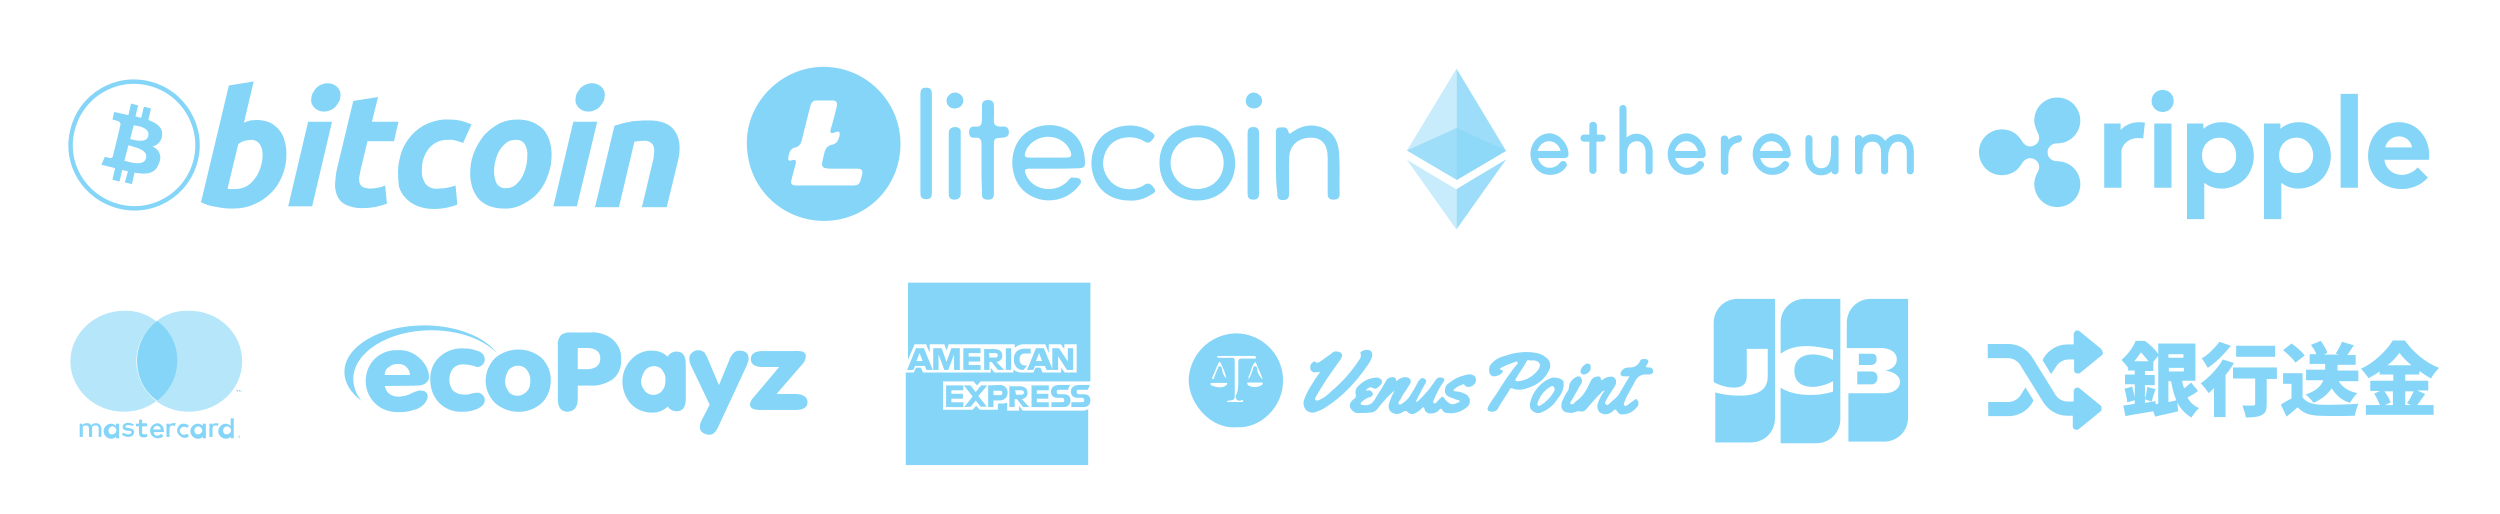 <?xml version="1.0" encoding="utf-8"?>
<!-- Generator: Adobe Illustrator 25.2.3, SVG Export Plug-In . SVG Version: 6.00 Build 0)  -->
<svg version="1.1" id="Providers" xmlns="http://www.w3.org/2000/svg" xmlns:xlink="http://www.w3.org/1999/xlink" x="0px" y="0px"
	 viewBox="0 0 564.7 116" style="enable-background:new 0 0 564.7 116;" xml:space="preserve">
<style type="text/css">
	.st0{fill:#84D5F7;}
	.st1{opacity:0.6;}
	.st2{display:none;}
	.st3{display:inline;fill:#84D5F7;}
	.st4{fill:none;stroke:#84D5F7;stroke-miterlimit:10;}
	.st5{fill:#84D5F7;stroke:#84D5F7;stroke-miterlimit:10;}
	.st6{opacity:0.45;}
	.st7{opacity:0.8;}
	.st8{fill:none;}
</style>
<g>
	<path class="st0" d="M54,98.6L54,98.6L54,98.6L54,98.6L54,98.6L54,98.6L54,98.6z M54.1,98.5L54.1,98.5L54.1,98.5
		c0.1,0.1,0.1,0.1,0.1,0.1h-0.1l0.1,0.1h-0.1L54,98.6l0,0v0.1h-0.1v-0.2H54.1z M54.1,98.8L54.1,98.8c0.1,0,0.1,0,0.1-0.1
		c0,0,0.1,0,0.1-0.1c0-0.1,0-0.1,0-0.1l-0.1-0.1h-0.1c-0.1,0-0.1,0-0.1,0h-0.1c0,0,0,0.1-0.1,0.1c0,0.1,0,0.1,0,0.1s0,0.1,0.1,0.1
		L54.1,98.8L54.1,98.8 M54.1,98.3L54.1,98.3c0.1,0,0.1,0,0.1,0.1l0.1,0.1v0.1v0.1c0,0,0,0.1-0.1,0.1l-0.1,0.1l0,0H54l-0.1-0.1
		l-0.1-0.1v-0.1v-0.1c0,0,0-0.1,0.1-0.1L54.1,98.3C54,98.3,54,98.3,54.1,98.3 M24.5,97.2c0-0.5,0.5-0.9,0.9-0.9
		c0.5,0,0.9,0.5,0.9,0.9c0,0.5-0.5,0.9-0.9,0.9C24.8,98.2,24.5,97.8,24.5,97.2C24.5,97.3,24.5,97.3,24.5,97.2 M26.9,97.2v-1.5h-0.7
		v0.5c-0.2-0.2-0.6-0.5-1.1-0.5c-0.8,0-1.7,0.7-1.7,1.7c0,0.8,0.7,1.7,1.7,1.7c0.4,0,0.8-0.1,1.1-0.5v0.4h0.7V97.2z M50.4,97.2
		c0-0.5,0.5-0.9,0.9-0.9c0.5,0,0.9,0.5,0.9,0.9c0,0.5-0.5,0.9-0.9,0.9C50.7,98.2,50.4,97.8,50.4,97.2C50.4,97.3,50.4,97.3,50.4,97.2
		 M52.8,97.2v-2.7h-0.7v1.7c-0.2-0.2-0.6-0.5-1.1-0.5c-0.8,0-1.7,0.7-1.7,1.7c0,0.8,0.7,1.7,1.7,1.7c0.4,0,0.8-0.1,1.1-0.5v0.4h0.7
		V97.2z M35.5,96.2c0.5,0,0.8,0.4,0.8,0.8l0,0h-1.7C34.7,96.5,35.1,96.1,35.5,96.2C35.6,96.2,35.6,96.2,35.5,96.2 M35.6,95.6
		c-0.8,0-1.7,0.7-1.7,1.7c0,0.8,0.7,1.7,1.7,1.7c0.5,0,0.9-0.1,1.3-0.5L36.5,98c-0.2,0.1-0.6,0.4-0.9,0.4c-0.5,0.1-0.8-0.2-0.9-0.8
		H37c0-0.1,0-0.1,0-0.2C37.1,96.5,36.5,95.7,35.6,95.6L35.6,95.6 M43.9,97.2c0-0.5,0.5-0.9,0.9-0.9s0.9,0.5,0.9,0.9
		c0,0.5-0.5,0.9-0.9,0.9C44.3,98.2,43.9,97.8,43.9,97.2C43.9,97.3,43.9,97.3,43.9,97.2 M46.5,97.2v-1.5h-0.7v0.5
		c-0.2-0.2-0.6-0.5-1.1-0.5c-0.8,0-1.7,0.7-1.7,1.7c0,0.8,0.7,1.7,1.7,1.7c0.5,0,0.8-0.1,1.1-0.5v0.4h0.7V97.2z M40,97.2
		c0,0.8,0.7,1.5,1.5,1.7c0.1,0,0.1,0,0.1,0c0.5,0,0.8-0.1,1.1-0.4L42.3,98c-0.2,0.1-0.5,0.2-0.8,0.2c-0.5,0-0.9-0.5-0.9-0.9
		c0-0.5,0.5-0.9,0.9-0.9c0.4,0,0.6,0.1,0.8,0.2l0.4-0.5c-0.4-0.2-0.8-0.4-1.1-0.4C40.8,95.6,40.1,96.2,40,97.2
		C40,97,40,97.2,40,97.2 M48.8,95.6c-0.4,0-0.7,0.1-0.8,0.5v-0.4h-0.7v3H48v-1.8c0-0.5,0.2-0.8,0.7-0.8c0.1,0,0.2,0,0.5,0.1l0.2-0.5
		C49.2,95.6,49.1,95.6,48.8,95.6 M30.3,95.9c-0.5-0.2-0.8-0.4-1.3-0.4c-0.8,0-1.3,0.4-1.3,0.9c0,0.6,0.4,0.8,1.1,0.9h0.4
		c0.4,0.1,0.5,0.1,0.5,0.4c0,0.1-0.2,0.4-0.7,0.4c-0.4,0-0.8-0.1-1.1-0.4l-0.4,0.5c0.5,0.2,0.8,0.5,1.4,0.5c0.9,0,1.4-0.5,1.4-1.1
		c0-0.6-0.5-0.8-1.1-0.9l-0.4-0.1c-0.4,0-0.5-0.1-0.5-0.2c0-0.1,0.2-0.4,0.6-0.4s0.7,0.1,1.1,0.2L30.3,95.9z M39.1,95.6
		c-0.4,0-0.7,0.1-0.8,0.5v-0.4h-0.7v3h0.7v-1.8c0-0.5,0.2-0.8,0.7-0.8c0.1,0,0.2,0,0.5,0.1l0.2-0.6C39.5,95.6,39.4,95.5,39.1,95.6
		 M33.2,95.6h-1.1v-0.8h-0.7v0.9h-0.7v0.6h0.7v1.4c0,0.7,0.2,1.1,1.1,1.1c0.4,0,0.6-0.1,0.8-0.2L33.2,98c-0.1,0.1-0.5,0.1-0.6,0.1
		c-0.4,0-0.5-0.1-0.5-0.5v-1.3h1.1V95.6z M22.9,98.7v-1.9c0-0.6-0.5-1.2-1.1-1.2c-0.1,0-0.1,0-0.1,0c-0.5,0-0.8,0.1-1.1,0.5
		c-0.2-0.4-0.6-0.6-1.1-0.5c-0.4,0-0.7,0.1-0.9,0.5v-0.4H18v3h0.7v-1.8c-0.1-0.5,0.2-0.8,0.6-0.8c0.1,0,0.1,0,0.1,0
		c0.5,0,0.7,0.2,0.7,0.8v1.8h0.7v-1.8c-0.1-0.5,0.2-0.8,0.7-0.8h0.1c0.5,0,0.7,0.2,0.7,0.8v1.8H22.9z"/>
	<path class="st0" d="M54.5,88.6v-0.5h-0.1l-0.1,0.4l-0.1-0.4H54v0.5h0.1v-0.4l0.1,0.2h0.1l0.1-0.2V88.6L54.5,88.6z M53.7,88.6v-0.4
		h0.1v-0.1h-0.5v0.1h0.1L53.7,88.6L53.7,88.6z"/>
	<g class="st1">
		<path class="st0" d="M30.8,81.6c0-3.5,1.8-6.9,4.5-9c-2.1-1.7-4.7-2.5-7.3-2.4c-6.6,0-12.1,5.2-12.1,11.4
			c0,6.3,5.4,11.4,12.1,11.4c2.6,0,5.2-0.8,7.3-2.4C32.6,88.4,30.8,85.1,30.8,81.6"/>
	</g>
	<g class="st1">
		<path class="st0" d="M54.7,81.6c0,6.4-5.4,11.4-12.1,11.4c-2.6,0-5.2-0.8-7.3-2.4c5-3.5,6-10.6,2.4-15.6c-0.7-0.9-1.4-1.8-2.4-2.4
			c2.1-1.7,4.7-2.5,7.3-2.4C49.4,70.1,54.7,75.3,54.7,81.6"/>
	</g>
	<path class="st0" d="M35.5,90.5c-5-3.5-6-10.6-2.4-15.6c0.7-0.9,1.4-1.8,2.4-2.4c5,3.5,6,10.6,2.4,15.6
		C37.2,89,36.4,89.9,35.5,90.5z"/>
</g>
<g id="g4158" class="st2">
	<polygon id="polygon9" class="st3" points="42.8,94.6 37.7,94.6 41,74.4 46.1,74.4 	"/>
	<path id="path11" class="st3" d="M61.7,74.9c-1.5-0.6-3-0.9-4.6-0.9c-5.1,0-8.8,2.8-8.8,6.7c0,2.9,2.6,4.5,4.6,5.4s2.7,1.6,2.7,2.5
		c0,1.4-1.6,2-3.1,2c-1.7,0.1-3.3-0.3-4.9-1.1l-0.7-0.4l-0.7,4.5c1.9,0.7,3.8,1.1,5.8,1.1c5.4,0,9.1-2.7,9.1-6.9
		c0-2.3-1.4-4.1-4.4-5.5c-1.8-0.9-2.9-1.5-2.9-2.5s0.9-1.7,3-1.7c1.3-0.1,2.7,0.2,3.8,0.8l0.4,0.2L61.7,74.9L61.7,74.9z"/>
	<path id="path13" class="st3" d="M68.7,87.5c0.4-1.2,2.1-5.7,2.1-5.7s0.4-1.2,0.7-2l0.4,1.7c0,0,1,4.8,1.2,5.8L68.7,87.5z
		 M75.1,74.4H71c-1.2-0.1-2.3,0.6-2.8,1.7l-7.7,18.5h5.4l1.1-3h6.7l0.6,3h4.9L75.1,74.4L75.1,74.4z"/>
	<path id="path15" class="st3" d="M33.3,74.4l-5.1,13.7l-0.6-2.8c-0.9-3.2-3.9-6.7-7.2-8.5L25,94.4h5.5l8.2-20.1L33.3,74.4
		L33.3,74.4z"/>
	<path id="path17" class="st3" d="M23.5,74.4h-8.4L15,74.8c6.5,1.7,10.9,5.7,12.6,10.5l-1.7-9.2C25.5,74.8,24.6,74.5,23.5,74.4z"/>
</g>
<g>
	<path class="st0" d="M95.8,73.5c-9.9,0-18,4.7-18,10.5c0,2.5,1.4,4.7,3.9,6.6c-1.2-1.4-1.9-3.2-1.9-5c0-6,7.9-11,17.6-11
		c6.3,0,11.7,2,14.9,5.2C109.5,76.1,103.2,73.5,95.8,73.5z"/>
	<path class="st0" d="M87.9,82.9c0.5-0.5,1.2-0.7,2-0.7c0.7,0,1.4,0.2,1.9,0.7c0.5,0.5,0.8,1.1,0.8,1.8h-5.7
		C86.9,83.8,87.3,83.2,87.9,82.9L87.9,82.9z M94.3,87.1c0.6,0,1.2-0.1,1.8-0.5c0.5-0.4,0.8-0.8,0.8-1.4c0-1.2-0.5-2.4-1.2-3.3
		c-1.4-1.8-3.5-3-5.9-2.8c-2-0.1-3.9,0.7-5.2,2c-1.3,1.3-2,3.1-2,5c0,1.9,0.8,3.7,2.1,5c1.4,1.4,3.3,2,5.4,2c1.1,0,2.2-0.1,3.3-0.5
		c1.1-0.2,2-0.8,2.7-1.7c0.2-0.4,0.5-0.8,0.5-1.2c0-1.1-0.6-1.5-1.8-1.5c-0.7,0.1-1.3,0.4-2,0.7c-0.8,0.5-1.8,0.6-2.6,0.7
		c-0.8,0-1.5-0.1-2.2-0.6c-0.6-0.4-0.9-1.1-1.1-1.8L94.3,87.1L94.3,87.1z"/>
	<path class="st0" d="M99.2,91c1.4,1.4,3.3,2.1,5.2,2c1.1,0,2.2-0.1,3.3-0.6c1.2-0.5,1.8-1.2,1.8-2c0-0.5-0.1-0.8-0.5-1.2
		c-0.4-0.4-0.8-0.5-1.2-0.5s-0.8,0.1-1.3,0.2c-0.5,0.1-1.1,0.4-1.8,0.2c-0.9,0.1-1.8-0.4-2.4-0.9c-0.5-0.7-0.8-1.4-0.8-2.4
		c0-0.9,0.2-1.7,0.7-2.4c0.5-0.7,1.4-1.1,2.4-1.1c0.6,0,1.2,0.1,1.8,0.2c0.5,0.1,0.8,0.2,1.3,0.4c0.5,0,0.9-0.1,1.3-0.5
		s0.5-0.8,0.5-1.2c0-0.9-0.6-1.7-1.8-2c-1.1-0.4-2-0.5-3.1-0.5c-2-0.1-3.9,0.6-5.4,2c-1.4,1.3-2.1,3.2-2,5.1
		C97.2,87.9,97.9,89.6,99.2,91z"/>
	<path class="st0" d="M114.8,83.7c0.5-0.7,1.4-1.1,2.2-1.1c0.8,0,1.7,0.4,2.1,1.1c0.5,0.7,0.7,1.4,0.7,2.2c0,0.8-0.1,1.7-0.7,2.4
		c-0.6,0.7-1.4,1.1-2.2,1.1c-0.8,0-1.8-0.4-2.1-1.1c-0.5-0.7-0.7-1.4-0.7-2.2S114.4,84.4,114.8,83.7L114.8,83.7z M111.8,91
		c3,2.7,7.7,2.7,10.6,0c1.3-1.3,2-3.1,2-5c0.1-1.9-0.7-3.7-2-5.1c-3-2.6-7.6-2.6-10.6,0C109,83.8,109,88.2,111.8,91L111.8,91z"/>
	<path class="st0" d="M130.5,90.1v-3h3c1.8,0.1,3.5-0.5,5-1.5c1.3-1.1,1.9-2.7,1.8-4.5c0.1-1.8-0.7-3.4-2-4.5
		c-1.4-1.1-3.3-1.7-5.2-1.5h-4c-0.8-0.1-1.8,0.1-2.4,0.6c-0.5,0.6-0.8,1.4-0.7,2.2v12.3c0,1.9,0.8,2.8,2.2,2.8
		C129.7,92.9,130.5,92,130.5,90.1z M130.5,78.6h2c2,0,3.1,0.8,3.1,2.4c0,1.5-1.1,2.4-3.1,2.4h-2C130.5,83.2,130.5,78.6,130.5,78.6z"
		/>
	<path class="st0" d="M152.8,92.9c1.4,0,2.1-0.9,2.1-2.8v-7.9c0-1.9-0.7-2.8-2.1-2.8c-0.8,0-1.7,0.5-2,1.2c-0.8-0.9-2.1-1.4-3.5-1.4
		c-1.9-0.1-3.7,0.8-4.9,2.2c-2.4,2.7-2.4,6.7-0.1,9.6c1.2,1.4,3,2.2,4.9,2.2c1.4,0.1,2.7-0.5,3.7-1.4
		C151,92.3,151.9,92.9,152.8,92.9z M145.6,83.8c0.5-0.7,1.3-1.1,2.1-1.1s1.7,0.4,2,1.1c0.5,0.6,0.7,1.4,0.6,2.1
		c0,0.8-0.1,1.5-0.6,2.2c-0.5,0.7-1.3,1.1-2.1,1.1s-1.7-0.4-2.1-1.1c-0.5-0.6-0.7-1.4-0.7-2.2C145,85.1,145.2,84.5,145.6,83.8
		L145.6,83.8z"/>
	<path class="st0" d="M165,80.7l-2.6,6.3l-2.5-5.9c-0.1-0.5-0.5-0.9-0.7-1.4c-0.5-0.4-0.9-0.6-1.4-0.6c-0.5,0-1.1,0.1-1.5,0.6
		c-0.5,0.4-0.6,0.8-0.6,1.4c0,0.4,0.1,0.8,0.2,1.1l4.4,9.2l-1.8,3.5c-0.2,0.5-0.4,0.8-0.4,1.4c0,0.6,0.1,1.1,0.6,1.4
		c0.5,0.4,1.1,0.5,1.5,0.5c0.8,0,1.4-0.5,1.9-1.5l6.6-14.2c0.1-0.5,0.4-0.8,0.4-1.4c0-1.3-0.7-1.9-2.1-1.9
		C166.1,79.2,165.5,79.8,165,80.7L165,80.7z"/>
	<path class="st0" d="M179.7,89h-4.3l5.8-6.7c0.5-0.5,0.8-1.1,0.8-1.8c0.1-0.5-0.2-0.8-0.7-1.1c-0.7-0.1-1.4-0.2-2-0.1h-7
		c-1.8,0-2.7,0.6-2.7,1.8c0,1.2,0.9,1.8,2.7,1.8h3.7l-5.9,7c-0.5,0.5-0.6,0.9-0.7,1.5c0,0.8,0.8,1.2,2.4,1.2h7.9
		c1.8,0,2.7-0.6,2.7-1.8C182.4,89.7,181.4,89,179.7,89L179.7,89z"/>
</g>
<g>
	<path class="st0" d="M279.3,96.5c-5.7,0.5-10.6-5.1-10.8-10.4c0-5.8,4.7-10.6,10.5-10.8c5.9-0.1,10.8,4.7,10.8,10.5
		C290,91.8,284.7,96.9,279.3,96.5z M279.7,85.9c0-1.4,0-2.7,0-4.1c0-0.6,0.2-0.8,0.8-0.8c0.8,0,1.7,0,2.4,0c0.4,0,0.8,0.1,0.8-0.2
		c0-0.5-0.5-0.4-0.8-0.4h-7c-0.1,0-0.2,0-0.5,0c-0.1,0-0.5,0-0.5,0.2c0,0.2,0.2,0.2,0.5,0.2c0.8,0,1.8,0.1,2.6,0
		c0.8,0,0.9,0.2,0.9,0.9c0,2.4,0,4.9,0,7.3c0,1.3,0,1.3-1.3,1.5c-0.1,0-0.4,0-0.5,0.1c-0.1,0.1,0.2,0.2,0.5,0.2c0.8,0,1.8,0,2.6,0
		c0.2,0,0.6,0.1,0.6-0.2c0-0.5-0.4-0.2-0.6-0.1c-0.8,0.1-1.1-0.4-1.1-1.1C279.7,88.5,279.7,87.2,279.7,85.9L279.7,85.9z M283.6,86.4
		h-1.4c-0.1,0-0.5,0-0.5,0.1s0.1,0.4,0.2,0.5c0.9,0.6,2.2,0.6,3.2-0.1c0.1-0.1,0.1-0.2,0.1-0.4c0-0.1-0.2-0.1-0.4-0.1H283.6z
		 M275.6,87.5c0.5,0,1.1-0.2,1.4-0.5c0.1-0.1,0.2-0.1,0.2-0.4c0-0.2-0.1-0.1-0.4-0.1c-1.1,0-2,0-3,0c-0.1,0-0.2,0-0.4,0.1
		c-0.1,0.1,0.1,0.2,0.1,0.4C274.3,87.3,274.9,87.5,275.6,87.5L275.6,87.5z M277,85.5c-0.2-1.2-0.7-2.4-1.3-3.5
		c-0.1-0.5-0.4-0.1-0.5,0.1c-0.5,0.9-0.8,2-1.3,3c-0.1,0.1-0.2,0.4,0,0.5c0.2,0.1,0.4-0.1,0.4-0.4c0.2-0.7,0.5-1.3,0.8-2
		c0.1-0.2,0.1-0.5,0.4-0.5s0.4,0.2,0.5,0.5C276.1,84.2,276.4,84.9,277,85.5L277,85.5z M285.1,85.6l0.1-0.1l-1.4-3.3
		c-0.1-0.1-0.1-0.4-0.2-0.4s-0.2,0.2-0.4,0.4c-0.4,0.6-0.6,1.3-0.8,2c-0.1,0.5-0.5,0.8-0.4,1.4c0.5-0.5,0.6-1.2,0.9-1.8
		c0.1-0.4,0.1-1.1,0.6-1.1s0.5,0.7,0.5,1.1C284.2,84.5,284.6,85.1,285.1,85.6L285.1,85.6z"/>
	<path class="st0" d="M315,88.2c-1.1,0.9-2.1,2-3.1,3.2c-0.7,0.8-1.1,1.8-2.5,1.8c-0.8,0.1-1.8,0.1-2.7,0.1c-0.4,0-0.6-0.1-0.8-0.2
		c-0.8-0.5-1.3-1.4-0.8-2.2c0.1-0.2,0.4-0.5,0.6-0.7c0.5-0.2,0.7-0.8,0.5-1.3c-0.1-0.7,0.1-1.3,0.7-1.8c1.1-1.1,2.4-1.7,3.8-1.8
		c0.5-0.1,1.1,0.1,1.4,0.6c0.2,0.5-0.1,0.9-0.5,1.3s-0.9,0.8-1.4,0.5c-0.8-0.5-1.1,0-1.7,0.4c0.1,0.2,0.2,0.1,0.4,0.1
		c0.5-0.1,0.8,0,1.1,0.5c0,0.1,0,0.1,0.1,0.1c0.1,0.6-0.4,0.8-0.7,0.9c-0.7,0.2-1.3,0.6-1.8,1.1c-0.1,0.1-0.4,0.2-0.2,0.5
		c0.1,0.2,0.2,0.1,0.5,0.2c1.1,0.2,2-0.2,2.6-1.2c0.8-1.4,1.8-2.8,2.6-4.3c0.2-0.5,0.8-0.8,1.4-0.8c0.4,0,0.7,0,0.8,0.5
		c0.1,0.5,0.2,0.4,0.5,0.1c0.5-0.4,0.9-0.5,1.4-0.6c1.1-0.1,1.8,0.6,1.3,1.5c-0.5,0.8-1.1,1.8-1.7,2.6c-0.2,0.5-0.5,0.9-0.8,1.4
		c-0.1,0.1-0.2,0.5,0,0.6c0.1,0.1,0.4,0.1,0.5,0c0.8-0.5,1.5-1.1,2-1.9c0.7-1.1,1.3-2.1,1.9-3.3c0.4-0.5,0.7-0.9,1.3-0.6
		s0.5,0.9,0.1,1.4c-0.7,1.2-1.3,2.5-2,3.8c0.4,0.1,0.5-0.1,0.6-0.2c1.4-1.3,2.6-2.7,3.7-4.4c0.1-0.2,0.4-0.5,0.6-0.7
		c0.4-0.2,0.8-0.2,1.3,0c0.5,0.4,0.1,0.8-0.1,1.1c-0.8,1.1-1.4,2.4-1.9,3.5c-0.1,0.4-0.5,0.8-0.1,1.1c0.4,0.1,0.6-0.2,0.8-0.5
		c0.1-0.1,0.4-0.4,0.5-0.5c0.5-0.5,0.7-0.8,1.2,0.1c0.4,0.5,0.8,0.8,1.4,1.1c0.6,0.1,1.2-0.2,1.8-0.5c0.1,0,0.1-0.1,0.1-0.2
		c0-0.1-0.1-0.2-0.2-0.2c-0.5-0.1-0.9-0.2-1.4-0.5c-0.7-0.1-1.4-0.5-1.7-1.2c-0.1-0.8,0.1-1.7,0.8-2.1c1.1-0.9,2.2-1.5,3.5-1.8
		c0.6-0.2,1.3-0.4,1.9-0.1c0.5,0.1,0.8,0.5,0.8,1.1c0,0.7-0.5,1.3-1.2,1.5c-0.4,0.2-0.9,0.1-1.2-0.1c0,0,0-0.1-0.1-0.1
		c-0.2-0.4-0.5-0.4-0.8-0.1c-0.6,0.1-1.1,0.5-1.5,0.8c-0.1,0.1-0.4,0.2-0.2,0.5c0.1,0.1,0.2,0.1,0.5,0.1c0.6,0.1,1.2,0.1,1.8,0.5
		c0.6,0.1,1.1,0.7,1.3,1.3c0.1,0.7-0.1,1.4-0.8,1.9c-1.2,0.9-2.6,1.4-4.1,1.2c-0.5,0-0.9-0.1-1.2-0.5c-0.4-0.8-0.6-0.5-0.9-0.1
		c-0.5,0.5-1.1,0.7-1.8,0.7c-0.7,0.1-1.3-0.4-1.4-0.9c-0.1-0.7-0.5-0.6-0.8-0.1c-0.4,0.4-0.7,0.6-1.1,0.8c-0.7,0.5-1.5,0.4-2-0.2
		c-0.1-0.2-0.5-0.2-0.8-0.1c0,0-0.1,0-0.1,0.1c-0.4,0.2-0.8,0.5-1.3,0.5c-0.9,0.1-1.9-0.5-2-1.4c-0.1-0.4,0-0.8,0.1-1.1
		C314.2,89.8,314.6,89,315,88.2z"/>
	<path class="st0" d="M368.1,85c-0.5,0-0.9,0-1.4,0c-0.7-0.1-0.8-0.5-0.5-1.1c0.4-0.6,0.9-0.9,1.7-0.9c1.1,0.1,2-0.4,2.5-1.3
		c0.1-0.5,0.6-0.7,1.1-0.6c0.8,0,1.1,0.5,0.6,1.1c-0.5,0.7-0.4,0.8,0.5,0.8c0.5,0,0.8,0.4,0.8,0.8c0,0,0,0,0,0.1
		c0,0.5-0.5,0.7-1.1,0.7h-0.5c-1.1-0.1-1.9,0.5-2.4,1.4c-0.8,1.7-1.9,3.1-2.5,4.9c-0.1,0.2-0.2,0.5,0,0.7c0.4,0.2,0.5,0,0.7-0.1
		c0.5-0.4,1.1-0.8,1.5-1.1c0.1-0.1,0.5-0.4,0.6-0.2c0.1,0.1,0.4,0.5,0.4,0.7s0,0.5-0.1,0.7c-0.7,1.1-1.9,1.9-3.2,2
		c-0.6,0.1-1.2-0.1-1.5-0.7c-0.4-0.5-0.6-0.5-0.9-0.1c-0.4,0.4-0.8,0.6-1.2,0.7c-0.7,0.2-1.5,0-2-0.5c-0.5-0.7-0.5-1.5-0.1-2.4
		s0.8-1.7,1.4-2.4c-0.4,0.1-0.6,0.2-0.8,0.5c-1.2,1.1-2.2,2.4-3.2,3.5c-0.5,0.6-0.8,0.9-1.7,0.7c-0.2-0.1-0.6,0-0.8,0.1
		c-0.5,0.2-1.1,0.4-1.8,0.2c-0.9,0-1.7-0.8-1.5-1.8c0-0.1,0.1-0.5,0.1-0.6c0.4-0.9,0.8-1.8,1.4-2.6c0.1-0.2,0.2-0.5,0.2-0.8
		c0.1-1.1,0.9-2,2-2.4c0.4,0,0.7,0.1,0.8,0.5c0.2,0.4,0.2,0.7,0,1.1c-0.7,1.2-1.4,2.4-2,3.5c-0.1,0.4-0.8,0.8-0.4,1.1
		c0.5,0.4,0.8-0.2,1.1-0.5c1.7-1.1,2.5-2.7,3.3-4.4c0.2-0.6,0.7-1.1,1.3-1.2c0.5-0.1,1.1-0.2,1.1,0.5c0.1,0.5,0.4,0.2,0.5,0.1
		c0.5-0.4,0.9-0.5,1.5-0.6c0.5-0.1,0.9,0,1.3,0.5c0.2,0.5,0.2,0.9,0,1.4c-0.7,1.2-1.5,2.2-2.1,3.4c-0.1,0.4-0.5,0.6-0.1,0.9
		c0.4,0.4,0.7,0,0.9-0.2c0.8-0.8,1.9-1.4,2.4-2.6C366.7,87.3,367.4,86.2,368.1,85z"/>
	<path class="st0" d="M298.2,84c-0.5,0.1-0.9,0.1-1.3,0.1c-0.5,0-0.8-0.4-0.9-0.7c-0.1-0.5-0.1-1.1,0.4-1.4c0.2-0.4,0.5-0.5,0.9-0.1
		c0.2,0.1,0.5,0,0.7-0.1c0.8-0.5,1.5-1.1,2.4-1.7c0.1-0.1,0.4-0.2,0.6-0.5c0.6-0.4,1.4-0.2,1.9,0.1c0.5,0.6,0.1,1.1-0.1,1.5
		c-1.4,2-3,4.1-4.3,6.3c-0.5,0.7-0.8,1.4-1.2,2c-0.1,0.2-0.5,0.7-0.1,0.9c0.4,0.2,0.6,0,0.9-0.1c1.1-0.5,1.9-1.2,2.7-2
		c2.4-2,4.4-4.3,6-6.7c0.4-0.5,0.8-1.1,0.5-1.8c0-0.1,0-0.1,0-0.2c0.5-0.5,1.3-0.7,2-0.5c0.6,0.2,0.8,0.9,0.6,1.5
		c-0.2,0.8-0.7,1.5-1.2,2.2c-2.4,3.5-5.4,6.7-9.1,9.1c-0.7,0.5-1.4,0.8-2.2,1.1c-0.8,0.4-1.8,0.2-2.4-0.4c-0.6-0.7-0.7-1.7-0.4-2.4
		c0.5-1.4,1.2-2.6,2-3.8C296.9,85.8,297.5,85,298.2,84z"/>
	<path class="st0" d="M342.7,81.6c-1.2,0.4-2.4,0.8-3.5,1.4c-0.2,0.1-0.7,0.4,0,0.6c0.5,0.1,0.2,0.5,0,0.7c-0.5,0.5-1.1,0.6-1.5,0.7
		c-0.5,0.1-0.9-0.1-1.2-0.6c-0.2-0.6-0.2-1.3,0.1-1.9c0.8-1.1,2-1.8,3.3-2.1c2.2-0.8,4.7-1.1,7-0.7c0.8,0.1,1.7,0.5,2.4,1.1
		c0.8,0.6,1.1,1.7,0.7,2.6c-0.8,2-2.5,3.4-4.5,4.1c-1.3,0.5-2.6,0.8-3.9,0.2c-0.5-0.1-0.5,0.1-0.7,0.5c-0.8,1.4-1.8,2.6-2.5,4
		c-0.2,0.5-0.8,0.8-1.3,0.8c-1.1,0-1.4-0.5-0.8-1.4c0.5-0.9,1.1-1.8,1.7-2.6c1.5-2.4,3.1-4.9,4.9-7
		C342.7,81.8,342.7,81.8,342.7,81.6z M345.5,81.4c-0.2-0.1-0.5-0.1-0.6,0.1c-0.7,1.4-1.7,2.6-2.4,3.9c-0.1,0.1-0.4,0.4-0.1,0.6
		c0.1,0.2,0.5,0.1,0.7,0.1c1.7-0.2,3.2-1.1,4.3-2.5c0.8-1.1,0.5-2-0.9-2.2C346,81.4,345.8,81.4,345.5,81.4z"/>
	<path class="st0" d="M353.2,87.1c-0.1,1.1-0.6,2.1-1.4,3c-0.8,1.4-2.1,2.4-3.5,3c-0.9,0.5-2,0.1-2.6-0.8c-0.1-0.4-0.2-0.8-0.1-1.2
		c0.5-2.6,2.4-4.9,5-5.8c0.8-0.1,1.8,0.1,2.5,0.7C353.2,86.3,353.2,86.8,353.2,87.1z M351.1,87.7c0-0.5-0.5-0.6-0.8-0.4
		c-1.4,0.8-2.5,2.1-3,3.8c-0.1,0.1,0,0.4,0.1,0.5c0.1,0.1,0.4,0.1,0.5,0c1.4-0.8,2.6-2.1,3.3-3.5C351.1,87.7,351.1,87.7,351.1,87.7z
		"/>
	<path class="st0" d="M357.8,84.6c-0.4,0-0.7-0.2-0.8-0.6c0-0.1,0-0.1,0-0.1c0.1-0.8,0.7-1.5,1.5-1.8c0.5,0,0.8,0.2,0.8,0.7
		c0,0,0,0,0,0.1C359.4,83.8,358.6,84.5,357.8,84.6z"/>
</g>
<g>
	<g>
		<path class="st4" d="M44.2,36.2c-1.9,7.7-9.7,12.4-17.4,10.4S14.4,37,16.4,29.3c1.9-7.7,9.7-12.4,17.4-10.4
			C41.4,20.8,46.1,28.6,44.2,36.2L44.2,36.2z"/>
		<path class="st0" d="M36.6,30.7c0.3-1.9-1.2-2.9-3.1-3.6l0.6-2.6l-1.6-0.4l-0.6,2.5c-0.4-0.1-0.8-0.2-1.3-0.3l0.6-2.5l-1.6-0.4
			L29,26l-1-0.2l0,0l-2.2-0.5L25.4,27c0,0,1.2,0.3,1.1,0.3c0.5,0.1,0.8,0.5,0.7,0.9l-0.7,3h0.2h-0.2l-1,4.1
			c-0.1,0.3-0.4,0.5-0.7,0.4l0,0l-1.1-0.3l-0.8,1.8l2,0.5L26,38l-0.6,2.6L27,41l0.6-2.6l1.3,0.3l-0.7,2.5l1.6,0.4l0.6-2.6
			c2.7,0.5,4.7,0.3,5.5-2.1c0.7-1.4,0.2-3-1.2-3.7c-0.1,0-0.2-0.1-0.3-0.1C35.7,32.8,36.5,31.8,36.6,30.7L36.6,30.7z M33,35.7
			c-0.5,2-3.8,0.9-4.9,0.6l0.9-3.5C30.1,33.2,33.5,33.7,33,35.7L33,35.7z M33.5,30.7c-0.4,1.8-3.2,0.9-4.1,0.7l0.8-3.1
			C31.1,28.4,33.9,28.8,33.5,30.7L33.5,30.7z"/>
		<path class="st0" d="M58,27.1c1,0,2.1,0.2,3,0.6c0.8,0.4,1.5,1,2.1,1.7s1,1.6,1.2,2.5c0.3,1,0.4,2,0.4,3c0,1.6-0.3,3.2-0.9,4.7
			s-1.4,2.8-2.5,3.9c-1.1,1.1-2.4,2-3.8,2.6c-1.5,0.7-3.1,1-4.7,1h-1.1c-0.6,0-1.2-0.1-1.9-0.2c-0.8-0.1-1.5-0.3-2.2-0.4
			c-0.8-0.2-1.5-0.5-2.2-0.8l6.3-26.4l5.6-0.9l-2.2,9.3c0.5-0.2,1-0.4,1.5-0.5C56.9,27.2,57.4,27.1,58,27.1L58,27.1z M53.2,42.7
			c0.8,0,1.7-0.2,2.4-0.6c0.8-0.4,1.4-1,1.9-1.7c0.6-0.7,1-1.5,1.3-2.4s0.5-1.8,0.5-2.7c0.1-0.9-0.1-1.9-0.6-2.7
			c-0.5-0.7-1.3-1.1-2.1-1c-0.4,0-0.9,0.1-1.3,0.2c-0.5,0.1-1.1,0.4-1.5,0.8l-2.4,10l0.4,0.1h0.3c0.1,0,0.3,0,0.4,0L53.2,42.7z"/>
		<path class="st0" d="M70.5,46.6h-5.4l4.5-19.1H75L70.5,46.6z M73.2,25.2c-0.7,0-1.4-0.2-2-0.7s-1-1.3-0.9-2c0-0.5,0.1-1,0.3-1.4
			c0.2-0.4,0.5-0.8,0.8-1.2c0.3-0.3,0.7-0.6,1.2-0.8c0.5-0.2,0.9-0.3,1.4-0.3c0.7,0,1.4,0.2,2,0.7s1,1.3,0.9,2c0,0.5-0.1,1-0.3,1.4
			c-0.2,0.4-0.5,0.8-0.8,1.2c-0.3,0.3-0.7,0.6-1.2,0.8S73.7,25.2,73.2,25.2z"/>
		<path class="st0" d="M79.8,22.8l5.6-0.9L84,27.5h6l-1,4.4h-6l-1.6,6.7c-0.1,0.5-0.2,1-0.3,1.6c0,0.4,0,0.9,0.2,1.3
			c0.1,0.4,0.4,0.6,0.8,0.8c0.5,0.2,1.1,0.3,1.6,0.3c0.6,0,1.1-0.1,1.7-0.2c0.6-0.1,1.1-0.3,1.6-0.5l0.4,4.1
			c-0.8,0.3-1.6,0.5-2.4,0.7c-1,0.2-2,0.3-3,0.3c-1.3,0.1-2.6-0.2-3.8-0.7c-0.9-0.4-1.6-1.1-2-2s-0.6-2-0.5-3
			c0.1-1.2,0.2-2.4,0.5-3.5L79.8,22.8L79.8,22.8z"/>
		<path class="st0" d="M89.9,39c0-1.6,0.3-3.2,0.8-4.7c0.5-1.4,1.3-2.7,2.3-3.8c1-1.1,2.2-2,3.6-2.6c1.5-0.6,3.1-1,4.7-0.9
			c1,0,2,0.1,2.9,0.3c0.8,0.2,1.6,0.5,2.3,0.8l-1.9,4.2c-0.5-0.2-1-0.4-1.5-0.5c-0.6-0.2-1.3-0.3-1.9-0.2c-1.6-0.1-3.2,0.6-4.3,1.9
			c-1.1,1.4-1.7,3.2-1.6,5c-0.1,1.1,0.2,2.1,0.8,3c0.7,0.9,1.9,1.3,3,1.1c0.7,0,1.3-0.1,2-0.2c0.6-0.1,1.2-0.3,1.8-0.5l0.4,4.3
			c-0.7,0.3-1.5,0.5-2.3,0.7c-1,0.2-2,0.3-3,0.3c-1.3,0-2.6-0.2-3.8-0.7c-1-0.4-1.9-1-2.6-1.8c-0.7-0.7-1.2-1.6-1.5-2.6
			C90,41.1,89.9,40,89.9,39L89.9,39z"/>
		<path class="st0" d="M113.7,47.1c-1.1,0-2.3-0.2-3.3-0.6c-0.9-0.4-1.7-0.9-2.3-1.6c-0.6-0.7-1.1-1.6-1.4-2.5
			c-0.3-1-0.5-2.1-0.5-3.2c0-1.5,0.2-2.9,0.7-4.3c0.5-1.4,1.2-2.7,2.1-3.9c0.9-1.2,2.1-2.1,3.4-2.9c1.4-0.8,3-1.1,4.6-1.1
			c1.1,0,2.3,0.2,3.3,0.6c0.9,0.4,1.7,0.9,2.4,1.6c0.6,0.7,1.1,1.6,1.4,2.5c0.3,1,0.5,2.1,0.5,3.2c0,1.5-0.2,2.9-0.7,4.3
			c-0.4,1.4-1.1,2.7-2,3.9s-2.1,2.1-3.4,2.8C117,46.8,115.4,47.2,113.7,47.1z M116.4,31.6c-0.8,0-1.5,0.2-2.1,0.7
			c-0.6,0.5-1.1,1.1-1.5,1.7c-0.4,0.7-0.7,1.5-0.9,2.3c-0.2,0.8-0.3,1.6-0.3,2.4c0,1,0.2,2,0.6,2.8c0.5,0.7,1.3,1.1,2.1,1
			c0.8,0,1.5-0.2,2.1-0.7s1.1-1.1,1.5-1.8s0.7-1.5,0.9-2.3c0.2-0.8,0.3-1.6,0.3-2.4c0.1-1-0.1-2-0.6-2.8
			C118.1,31.9,117.3,31.5,116.4,31.6z"/>
		<path class="st0" d="M130.3,46.6H125l4.5-19.1h5.4L130.3,46.6z M132.9,25.2c-0.7,0-1.4-0.2-2-0.7s-1-1.3-0.9-2
			c0-0.5,0.1-1,0.3-1.4s0.5-0.8,0.8-1.2c0.3-0.3,0.7-0.6,1.2-0.8c0.5-0.2,0.9-0.3,1.4-0.3c0.7,0,1.4,0.2,2,0.7s1,1.3,0.9,2
			c0,0.5-0.1,1-0.3,1.4s-0.5,0.8-0.8,1.2c-0.3,0.3-0.7,0.6-1.2,0.8C133.9,25.1,133.4,25.2,132.9,25.2z"/>
		<path class="st0" d="M138.8,28.4l1.4-0.4c0.5-0.2,1.1-0.3,1.7-0.4c0.7-0.2,1.4-0.3,2.1-0.3c0.9-0.1,1.7-0.1,2.6-0.1
			c2.8,0,4.8,0.8,5.9,2.5s1.3,3.9,0.6,6.8l-2.5,10.3H145l2.4-10.1c0.2-0.6,0.3-1.2,0.3-1.8c0.1-0.5,0.1-1,0-1.6
			c-0.1-0.4-0.3-0.8-0.7-1.1c-0.5-0.3-1-0.5-1.6-0.4c-0.7,0-1.4,0.1-2.1,0.2l-3.5,14.8h-5.4L138.8,28.4z"/>
	</g>
	<g>
		<path class="st0" d="M203.4,32.5c0,9.7-7.6,17.4-17.3,17.4c-8.9,0-17.3-6.9-17.4-17.5c-0.1-9.4,7.9-17.3,17.3-17.3
			C195.6,15.1,203.4,22.9,203.4,32.5z M186.2,41.9c1.9,0,3.7,0,5.6,0c2.3,0,2.3,0,2.9-2.3c0.3-1.2-0.1-1.5-1.2-1.5
			c-1.6,0-3.1,0-4.7,0c-3.5,0-3.5,0-2.6-3.5c0.2-1,0.7-1.7,1.7-1.9c1.1-0.2,1.4-0.9,1.7-1.9c0.2-1,0-1.3-1-0.9
			c-1.1,0.4-1.2,0-0.9-0.9c0.5-1.6,0.9-3.3,1.3-4.9c0.2-0.9,0-1.4-1-1.4c-1.1,0-2.2,0-3.3,0c-1-0.1-1.5,0.4-1.7,1.4
			c-0.6,2.5-1.3,5-1.9,7.6c-0.2,0.8-0.6,1.4-1.4,1.6c-1.1,0.2-1.4,1-1.6,2c-0.1,0.7-0.2,1.2,0.8,0.9c0.9-0.3,1,0.2,0.8,0.9
			c-0.3,1.1-0.6,2.3-0.9,3.4c-0.3,1,0,1.4,1.1,1.4C181.9,41.9,184,41.9,186.2,41.9z"/>
		<path class="st0" d="M238,38.1c-1.8,0-3.6,0-5.3,0c-1.3,0-1.4,0.3-0.9,1.5c1.6,3.5,6.6,4.2,9.4,1.3c0.3-0.3,0.5-0.8,1-0.8
			c0.7,0.1,1.5-0.1,1.9,0.6c0.3,0.6-0.3,1.1-0.6,1.5c-2.9,3.5-8.1,4.1-11.8,1.3c-3.3-2.5-4.1-8.2-1.5-11.9c2.4-3.4,7.6-4.4,11.3-2.1
			c2.7,1.7,3.5,4.4,3.6,7.4c0,0.9-0.6,1.1-1.4,1.1C241.7,38.1,239.8,38.1,238,38.1L238,38.1z M236.7,35.6c1.4,0,2.7,0,4.1,0
			c1.1,0,1.4-0.3,1-1.4c-0.8-2-2.7-3.3-5.1-3.3c-2.3,0-4.5,1.5-5.1,3.5c-0.3,0.9,0,1.2,0.9,1.2C233.8,35.6,235.3,35.6,236.7,35.6z"
			/>
		<path class="st0" d="M270.3,45.3c-5,0-8.4-3.5-8.4-8.6c0-4.9,3.7-8.4,8.7-8.4c4.9,0,8.4,3.7,8.4,8.7
			C278.9,41.9,275.4,45.3,270.3,45.3z M270.4,42.7c3.4,0,6-2.5,6-5.9c0-3.3-2.5-5.8-6-5.8c-3.4,0-5.9,2.4-6,5.7
			C264.4,40,267,42.7,270.4,42.7z"/>
		<path class="st0" d="M288.2,36.8c0-2.2,0-4.4,0-6.6c0-0.6-0.1-1.4,0.9-1.4c0.7,0,1.6-0.3,1.9,0.9c0.3,1,0.7,0.2,1.1,0
			c2.2-1.5,4.6-1.8,7-0.7c2.5,1.2,3.3,3.5,3.4,6c0.2,2.9,0,5.8,0.1,8.8c0,1-0.5,1.3-1.4,1.3s-1.3-0.4-1.3-1.3c0-2.7,0-5.4,0-8.1
			c0-3.1-1.3-4.6-3.8-4.6c-2.9,0-4.9,1.8-4.9,4.7c-0.1,2.6,0,5.1,0,7.7c0,1-0.2,1.7-1.4,1.7c-1.3,0-1.3-0.8-1.3-1.7
			C288.2,41.1,288.2,38.9,288.2,36.8z"/>
		<path class="st0" d="M255.2,45.3c-4.1,0-7.1-2.1-8.2-5.6c-1.2-3.5,0-7.6,2.6-9.5c3.1-2.3,7.4-2.5,10.4-0.4
			c0.6,0.4,1.1,0.8,0.5,1.5c-0.5,0.6-0.9,1.3-1.9,0.7c-1.1-0.7-2.3-1-3.6-1c-2.4,0.1-4.3,1.1-5.3,3.4c-1,2.3-0.6,4.6,1.1,6.5
			c1.5,1.7,4.2,2.3,6.4,1.5c0.4-0.2,0.9-0.3,1.2-0.6c1.1-0.8,1.8,0,2.3,0.7c0.7,1-0.4,1.2-0.9,1.6C258.3,45,256.7,45.4,255.2,45.3z"
			/>
		<path class="st0" d="M221.7,37.9c0-1.8,0-3.6,0-5.3c0-1-0.3-1.6-1.4-1.5c-0.8,0.1-1.4-0.1-1.4-1.2s0.5-1.4,1.5-1.3
			c1.1,0.1,1.4-0.5,1.4-1.5s0-2.1,0-3.1s0.4-1.4,1.4-1.4c0.9,0,1.3,0.4,1.3,1.3c0,1,0.1,2.1,0,3.1c-0.1,1.2,0.4,1.6,1.6,1.6
			c0.6,0,1.4-0.2,1.7,0.7c0.3,1.1-0.1,1.7-1.3,1.8c-2,0.1-2,0.1-2,2.1c0,3.3,0,6.6,0,10c0,1,0.1,2-1.4,1.9c-1.5,0-1.3-1-1.3-2
			C221.7,41.3,221.7,39.6,221.7,37.9z"/>
		<path class="st0" d="M207.9,32.3c0-3.6,0-7.3,0-10.9c0-0.9,0.1-1.6,1.3-1.6s1.3,0.7,1.3,1.6c0,7.3,0,14.7,0,22
			c0,0.9-0.1,1.6-1.3,1.6s-1.3-0.7-1.3-1.6C207.9,39.7,207.9,36,207.9,32.3z"/>
		<path class="st0" d="M217,36.9c0,2.2,0,4.5,0,6.7c0,0.9-0.3,1.4-1.3,1.5c-1.1,0-1.4-0.4-1.4-1.5c0-4.5,0-8.9,0-13.4
			c0-0.9,0.3-1.4,1.3-1.5c1.1,0,1.5,0.4,1.4,1.5C217,32.4,217,34.6,217,36.9z"/>
		<path class="st0" d="M284.4,36.9c0,2.2,0,4.5,0,6.7c0,0.9-0.2,1.5-1.3,1.5c-1.1,0-1.3-0.6-1.3-1.5c0-4.5,0-8.9,0-13.4
			c0-0.9,0.2-1.5,1.3-1.5c1.1,0,1.3,0.6,1.3,1.5C284.4,32.4,284.4,34.7,284.4,36.9z"/>
		<path class="st0" d="M285.1,22.7c0,1-0.7,1.7-1.8,1.8c-1.1,0-1.9-0.6-1.9-1.7c0-1,0.7-1.8,1.7-1.9C284.1,20.9,285,21.7,285.1,22.7
			z"/>
		<path class="st0" d="M215.7,20.9c1,0,1.9,0.8,1.9,1.8s-0.8,1.8-2,1.8c-1.1,0-1.8-0.8-1.8-1.8C213.8,21.8,214.7,20.9,215.7,20.9z"
			/>
	</g>
	<g>
		<path class="st5" d="M353.8,34.9c0,0.2-0.2,0.3-0.3,0.3h-6.7c0.2,1.7,1.4,3.2,3.2,3.2c1.2,0,2.1-0.5,2.8-1.4
			c0.1-0.1,0.2-0.2,0.4-0.1c0.1,0,0.2,0.1,0.2,0.2c0,0.1,0,0.2,0,0.2c-0.7,1.2-2,1.7-3.3,1.7c-2.3,0-3.9-2-3.9-4.2s1.6-4.2,3.9-4.2
			C352.1,30.8,353.8,32.8,353.8,34.9 M353.1,34.6c-0.1-1.7-1.4-3.2-3.2-3.2s-3,1.5-3.2,3.2H353.1z M361.9,30.9
			c0.2,0,0.3,0.2,0.3,0.3c0,0.2-0.1,0.3-0.3,0.3h-1.8v7c0,0.2-0.1,0.3-0.3,0.3c-0.2,0-0.3-0.2-0.3-0.3v-7h-1.7
			c-0.2,0-0.3-0.1-0.3-0.3c0-0.2,0.1-0.3,0.3-0.3h1.7v-2.6c0-0.2,0.1-0.3,0.3-0.3c0.2,0,0.4,0.1,0.4,0.3v2.6L361.9,30.9L361.9,30.9z
			 M372.8,34.3v4.3c0,0.2-0.2,0.3-0.3,0.3c-0.2,0-0.3-0.1-0.3-0.3v-4.3c0-1.4-0.8-2.9-2.4-2.9c-2.1,0-2.9,1.8-2.8,3.6v0.3v3.2
			c0,0.2-0.1,0.3-0.3,0.3c-0.2,0-0.4-0.1-0.4-0.3v-14c0-0.2,0.1-0.3,0.3-0.3c0.2,0,0.3,0.2,0.3,0.3v7.9c0.6-1,1.6-1.7,2.8-1.7
			C371.7,30.8,372.8,32.5,372.8,34.3 M384.8,34.9c0,0.2-0.2,0.3-0.3,0.3h-6.7c0.2,1.7,1.4,3.2,3.2,3.2c1.2,0,2.1-0.5,2.8-1.4
			c0.1-0.1,0.2-0.2,0.4-0.1c0.1,0,0.2,0.1,0.2,0.2c0,0.1,0,0.2,0,0.2c-0.7,1.2-2,1.7-3.3,1.7c-2.3,0-3.9-2-3.9-4.2s1.6-4.2,3.9-4.2
			C383.2,30.8,384.8,32.8,384.8,34.9 M384.1,34.6c-0.1-1.7-1.4-3.2-3.2-3.2s-3,1.5-3.2,3.2H384.1z M393,31.3c0,0.2-0.1,0.3-0.3,0.4
			c-2,0.3-2.8,1.9-2.8,3.8v3.2c0,0.2-0.1,0.3-0.3,0.3c-0.2,0-0.4-0.1-0.4-0.3v-7.3c0-0.2,0.1-0.3,0.3-0.3c0.2,0,0.4,0.1,0.4,0.3v1.5
			c0.5-0.9,1.7-1.8,2.8-1.8C392.8,30.9,393,31.1,393,31.3 M404,34.9c0,0.2-0.2,0.3-0.3,0.3H397c0.2,1.7,1.4,3.2,3.2,3.2
			c1.2,0,2.1-0.5,2.8-1.4c0.1-0.1,0.2-0.2,0.4-0.1c0.1,0,0.2,0.1,0.2,0.2c0,0.1,0,0.2,0,0.2c-0.7,1.2-2,1.7-3.3,1.7
			c-2.3,0-3.9-2-3.9-4.2s1.6-4.2,3.9-4.2C402.4,30.8,404,32.8,404,34.9 M403.3,34.6c-0.1-1.7-1.4-3.2-3.2-3.2c-1.7,0-3,1.5-3.2,3.2
			H403.3z M414.8,31.3v7.3c0,0.2-0.2,0.3-0.3,0.3c-0.2,0-0.3-0.1-0.3-0.3v-1.4c-0.5,1.1-1.5,1.9-2.8,1.9c-2,0-3.1-1.7-3.1-3.5v-4.3
			c0-0.2,0.1-0.3,0.3-0.3c0.2,0,0.3,0.2,0.3,0.3v4.3c0,1.4,0.8,2.9,2.4,2.9c2.3,0,2.8-2.1,2.8-4.4v-2.7c0-0.2,0.2-0.4,0.4-0.3
			C414.7,31.1,414.8,31.2,414.8,31.3 M431.8,34.3v4.3c0,0.2-0.2,0.3-0.3,0.3c-0.2,0-0.3-0.1-0.3-0.3v-4.3c0-1.4-0.8-2.8-2.4-2.8
			c-2,0-2.8,2.2-2.8,3.8v3.3c0,0.2-0.2,0.3-0.3,0.3c-0.2,0-0.3-0.1-0.3-0.3v-4.3c0-1.4-0.8-2.8-2.4-2.8c-2,0-2.9,1.6-2.8,3.7
			c0,0,0,0.1,0,0.2v3.2c0,0.2-0.1,0.3-0.3,0.3c-0.2,0-0.4-0.1-0.4-0.3v-7.3c0-0.2,0.1-0.3,0.3-0.3c0.2,0,0.4,0.1,0.4,0.3v1.2
			c0.6-1,1.6-1.7,2.8-1.7c1.4,0,2.4,0.9,2.8,2.1c0.5-1.2,1.6-2.1,3-2.1C430.6,30.8,431.8,32.5,431.8,34.3"/>
		<g class="st1">
			<g>
				<path class="st0" d="M329,28.9L317.8,34l11.2,6.6l11.2-6.6L329,28.9z"/>
			</g>
		</g>
		<g class="st6">
			<g>
				<path class="st0" d="M317.8,34l11.2,6.6V15.5L317.8,34z"/>
			</g>
		</g>
		<g class="st7">
			<g>
				<path class="st0" d="M329,15.5v25.2l11.2-6.6L329,15.5z"/>
			</g>
		</g>
		<g class="st6">
			<g>
				<path class="st0" d="M317.8,36.1L329,51.9v-9.1L317.8,36.1z"/>
			</g>
		</g>
		<g class="st7">
			<g>
				<path class="st0" d="M329,42.7v9.1L340.2,36L329,42.7z"/>
			</g>
		</g>
	</g>
	<g>
		<g>
			<path class="st0" d="M484.1,31.3c-0.3-0.1-0.8-0.1-1.4-0.1c-1.7,0-3.5,1.4-3.5,3.1v8.1h-3.9V27.9h3.7v1.5
				c0.9-1.1,2.4-1.8,4.2-1.8c0.6,0,0.9,0.1,1.3,0.1L484.1,31.3z"/>
			<path class="st0" d="M488.5,20.3c1.4,0,2.5,1.1,2.5,2.5s-1.1,2.5-2.5,2.5s-2.5-1.1-2.5-2.5S487.1,20.3,488.5,20.3z M490.5,42.4
				h-3.9V27.9h3.9V42.4z"/>
			<path class="st0" d="M501.9,27.6c-1.6,0-3.1,0.5-4.2,1.5v-1.2H494v21.6h3.9v-8.2c1.2,0.9,2.4,1.3,3.9,1.3c2.1,0,4.2-1,5.5-2.4
				c1.1-1.3,1.8-3.1,1.8-5.1C509,30.9,505.9,27.6,501.9,27.6z M501.4,39.1c-2.4,0-4-1.7-4-4s1.6-4,4-4c2.1,0,3.7,1.8,3.7,4
				C505.2,37.4,503.5,39.1,501.4,39.1z"/>
			<path class="st0" d="M532.6,42.4h-3.9V21.2h3.9V42.4z"/>
			<path class="st0" d="M548.4,40.1c-1.4,1.7-3.7,2.6-5.9,2.6c-4.3,0-7.6-3-7.6-7.5c0-4,2.7-7.6,7-7.6c4,0,6.8,3.4,6.8,7.4
				c0,0.4,0,0.8-0.1,1.1h-10c0.2,2,1.9,3.4,3.9,3.4c1.6,0,3-0.9,3.6-1.7L548.4,40.1z M544.8,33.3c-0.1-1.3-1.3-2.5-2.9-2.5
				c-1.6,0-2.9,1.2-3.1,2.5H544.8z"/>
			<path class="st0" d="M519.3,27.6c-1.6,0-3.1,0.5-4.2,1.5v-1.2h-3.7v21.6h3.9v-8.2c1.2,0.9,2.4,1.3,3.9,1.3c2.1,0,4.2-1,5.5-2.4
				c1.1-1.3,1.8-3.1,1.8-5.1C526.4,30.9,523.2,27.6,519.3,27.6z M518.8,39.1c-2.4,0-4-1.7-4-4s1.6-4,4-4c2.1,0,3.7,1.8,3.7,4
				C522.5,37.4,520.9,39.1,518.8,39.1z"/>
		</g>
		<g>
			<path class="st0" d="M467.3,37.1c-0.9-0.5-1.9-0.7-2.8-0.7c-0.8,0-2-0.6-2-2c0-1.1,0.9-2,2-2c1,0,2-0.2,2.8-0.7
				c1.6-0.9,2.6-2.6,2.6-4.5c0-1.8-1-3.6-2.6-4.5s-3.6-0.9-5.2,0s-2.6,2.6-2.6,4.5c0,1,0.4,1.9,0.8,2.8c0.4,0.7,0.6,2.1-0.7,2.8
				c-1,0.6-2.2,0.2-2.8-0.8c-0.5-0.8-1.1-1.6-2-2.1c-1.6-0.9-3.6-0.9-5.2,0s-2.6,2.6-2.6,4.5c0,1.8,1,3.6,2.6,4.5s3.6,0.9,5.2,0
				c0.9-0.5,1.5-1.3,2-2.1c0.4-0.7,1.5-1.5,2.8-0.8c1,0.6,1.3,1.8,0.7,2.8c-0.5,0.9-0.8,1.8-0.8,2.8c0,1.8,1,3.6,2.6,4.5
				s3.6,0.9,5.2,0s2.6-2.6,2.6-4.5C469.9,39.7,468.9,38,467.3,37.1z"/>
		</g>
	</g>
</g>
<g id="g6321" transform="translate(-9.4,96.811)">
	<g id="g6323" transform="matrix(1.822,0,0,1.822,-8.544,-109.837)">
		<path id="path6325" class="st8" d="M247.6,59.1c0,2.4-1.9,4.1-4.1,4.1H221V46.9c0-2.4,1.9-4.1,4.1-4.1h22.5V59.1L247.6,59.1z"/>
		<g id="g6327">
			<path id="path6338" class="st0" d="M240.1,54.8h1.8c0.1,0,0.1,0,0.1,0c0.4-0.1,0.6-0.4,0.6-0.8c0-0.5-0.2-0.7-0.6-0.8
				c-0.1,0-0.1,0-0.1,0h-1.8V54.8L240.1,54.8z"/>
			<path id="path6349" class="st0" d="M241.8,44.2c-1.7,0-3,1.3-3,3v3.1h4.3c0.1,0,0.1,0,0.2,0c0.9,0.1,1.7,0.5,1.7,1.4
				c0,0.7-0.5,1.2-1.4,1.4l0,0c0.9,0.1,1.8,0.6,1.8,1.4s-0.8,1.4-1.9,1.4h-4.5v6h4.4c1.7,0,3-1.3,3-3V44.2H241.8L241.8,44.2z"/>
			<path id="path6360" class="st0" d="M242.5,51.7c0-0.5-0.2-0.7-0.6-0.7h-0.1h-1.5v1.4h1.5c0.1,0,0.1,0,0.1,0
				C242.3,52.3,242.5,52.1,242.5,51.7z"/>
		</g>
		<path id="path6371" class="st0" d="M225.3,44.2c-1.7,0-3,1.3-3,3v7.3c0.8,0.5,1.8,0.7,2.6,0.7c1.1,0,1.5-0.6,1.5-1.4v-3.4h2.6v3.4
			c0,1.4-0.8,2.4-3.5,2.4c-1.8,0-3-0.4-3-0.4V62h4.4c1.7,0,3-1.3,3-3V44.2C229.7,44.2,225.3,44.2,225.3,44.2z"/>
		<path id="path6384" class="st0" d="M233.6,44.2c-1.7,0-3,1.3-3,3V51c0.8-0.6,2-1.1,4.1-0.9c1.1,0.1,2.4,0.4,2.4,0.4v1.3
			c-0.6-0.4-1.3-0.6-2.2-0.7c-1.7-0.1-2.6,0.7-2.6,2c0,1.4,0.9,2.1,2.6,2c0.9-0.1,1.7-0.4,2.2-0.7v1.3c0,0-1.2,0.4-2.4,0.4
			c-2,0.1-3.4-0.4-4.1-0.9v6.9h4.4c1.7,0,3-1.3,3-3V44.2C237.9,44.2,233.6,44.2,233.6,44.2z"/>
	</g>
	<g id="g6386">
	</g>
</g>
<g>
	<g>
		<g>
			<path class="st0" d="M474.6,91.7l-4.9-4c-0.2-0.2-0.6-0.2-0.8-0.1s-0.5,0.5-0.5,0.7v2.4H467c-1.1,0-2.1-0.6-2.7-1.5l-5.2-8.4
				c-1.2-1.9-3.2-3.1-5.4-3.1H449v3.2h4.6c1.1,0,2.1,0.6,2.7,1.5l5.2,8.4c1.2,1.9,3.2,3.1,5.4,3.1h1.3v2.4c0,0.4,0.2,0.6,0.5,0.7
				c0.1,0,0.2,0.1,0.4,0.1c0.2,0,0.4-0.1,0.5-0.2l4.9-4c0.2-0.1,0.2-0.4,0.2-0.6C474.7,92,474.7,91.8,474.6,91.7z"/>
		</g>
	</g>
	<g>
		<g>
			<path class="st0" d="M474.6,78.8l-4.9-4c-0.2-0.2-0.6-0.2-0.8-0.1c-0.2,0.1-0.5,0.5-0.5,0.7v2.4H467c-2.2,0-4.3,1.2-5.4,3.1
				l-0.2,0.5l1.9,3.1l1.2-1.8c0.6-0.9,1.7-1.5,2.7-1.5h1.3v2.4c0,0.4,0.2,0.6,0.5,0.7c0.1,0,0.2,0.1,0.4,0.1c0.2,0,0.4-0.1,0.5-0.2
				l4.9-4c0.2-0.1,0.2-0.4,0.2-0.6C474.8,79.2,474.7,78.9,474.6,78.8z"/>
		</g>
	</g>
	<g>
		<g>
			<path class="st0" d="M457.5,87.5l-1.1,1.8c-0.6,0.9-1.7,1.5-2.7,1.5h-4.6V94h4.6c2.2,0,4.3-1.2,5.4-3.1l0.2-0.5L457.5,87.5z"/>
		</g>
	</g>
	<g>
		<path class="st0" d="M496.5,88.3c-0.7,0.6-1.7,1.1-2.4,1.5c0.6,1.1,1.4,1.8,2.6,2.4c-0.6,0.5-1.3,1.5-1.7,2.1
			c-1.4-0.8-2.5-2-3.2-3.4l0.2,2c-1.8,0.5-3.7,0.8-5.2,1.2l-0.4-1.2c-2.2,0.4-4.5,0.7-6.3,1.1l-0.5-2.4c0.7-0.1,1.7-0.2,2.6-0.4
			v-0.8l-1.7,0.5c0-0.8-0.4-2.1-0.6-3.1l1.7-0.5c0.2,0.8,0.5,1.8,0.6,2.5v-3H480v-2.2h2.2v-0.9h-1.5v-0.6l0,0
			c-0.4-0.6-1.1-1.4-1.5-1.8c1.5-1.3,2.6-2.8,3.2-4.3h2.1c1.1,0.8,2.4,2,3,3v-2.4h8.4V86h-3c0.1,0.6,0.2,1.2,0.5,1.7
			c0.6-0.5,1.1-0.9,1.5-1.3L496.5,88.3z M485.3,81.6c-0.5-0.6-1.1-1.4-1.7-2c-0.5,0.6-0.9,1.3-1.5,2H485.3z M484.5,91l2.4-0.4v0.7
			l0.6-0.1V80.4l-1.1,1.3v2.1h-1.9v0.9h2.2V87h-2.2v3.1c0.2-0.8,0.5-1.9,0.5-2.7l1.9,0.5c-0.4,1.1-0.7,2.1-0.9,2.8l-1.5-0.5V91
			H484.5z M489.8,80v0.8h3.4V80H489.8z M493.3,83.9v-0.8h-3.4v0.8H493.3z M489.8,90.8c0.6-0.1,1.2-0.2,1.8-0.4
			c-0.6-1.3-0.9-2.7-1.2-4.3h-0.6V90.8z"/>
		<path class="st0" d="M504.6,82c-0.5,0.9-1.2,1.9-1.9,2.7v9.5h-2.6v-6.5c-0.4,0.4-0.8,0.7-1.2,1.1c-0.4-0.6-1.3-1.8-1.8-2.2
			c1.8-1.3,3.8-3.3,5-5.4L504.6,82z M503.9,78.1c-1.4,1.8-3.3,3.7-5.2,5c-0.4-0.6-0.9-1.7-1.4-2.1c1.5-0.9,3.2-2.6,4-3.8L503.9,78.1
			z M514.3,85.6H512v5.7c0,1.3-0.2,2-1.2,2.5c-0.8,0.4-2.1,0.5-3.5,0.5c-0.1-0.8-0.5-1.9-0.8-2.7c0.8,0,2.1,0,2.4,0
			c0.4,0,0.5-0.1,0.5-0.4v-5.7h-5V83h9.9v2.6H514.3z M513.9,80.6h-8.8v-2.5h8.8V80.6z"/>
		<path class="st0" d="M520.1,89.7c0.7,1.1,1.9,1.5,3.7,1.7c2.2,0.1,6.3,0,8.9-0.2c-0.2,0.6-0.7,1.9-0.8,2.7c-2.2,0.1-5.9,0.1-8.2,0
			c-2.1-0.1-3.5-0.6-4.7-1.9c-0.7,0.6-1.5,1.3-2.5,2.1l-1.3-2.7c0.7-0.5,1.5-0.9,2.4-1.4v-3.3h-1.9v-2.4h4.4v5.4H520.1z M518.5,81.9
			c-0.5-0.8-1.8-2-2.8-2.8l1.9-1.5c1.1,0.7,2.4,1.9,3,2.7L518.5,81.9z M528.2,86c0.8,1.4,2.2,2.4,4.3,2.8c-0.6,0.5-1.3,1.5-1.7,2.2
			c-1.9-0.6-3.2-1.8-4.1-3.3c-0.8,1.2-2.1,2.4-4.1,3.3c-0.4-0.6-1.2-1.4-1.8-1.9c2.5-0.8,3.5-2,4-3.2h-3.9v-2.4h4.3v-1.3h-3.5v-2.2
			h1.5c-0.2-0.7-0.7-1.4-1.2-2.1l2.2-0.9c0.6,0.8,1.3,1.9,1.5,2.7l-0.8,0.4h3.5l-0.8-0.2c0.5-0.8,1.1-1.9,1.4-2.7l2.7,0.8
			c-0.6,0.8-1.1,1.7-1.5,2.2h1.9v2.2h-4.1v1.3h4.7v2.4h-4.5V86z"/>
		<path class="st0" d="M547.8,89c-0.6,0.8-1.3,1.8-1.8,2.5h3.7v2.2h-15.3v-2.2h3.2c-0.4-0.8-0.8-1.8-1.3-2.6l1.3-0.6h-2.2V86h5.2
			v-1.4h-3.1v-0.7c-0.8,0.6-1.7,1.1-2.5,1.5c-0.4-0.6-1.1-1.5-1.7-2.1c3.1-1.4,5.9-4.3,7.2-6.4h2.7c2,2.8,4.7,5,7.7,6.2
			c-0.6,0.7-1.3,1.5-1.8,2.4c-0.8-0.5-1.8-1.1-2.6-1.7v0.8h-3.2V86h5.2v2.2h-2.5L547.8,89z M538.6,88.4c0.6,0.8,1.2,1.8,1.4,2.5
			l-1.3,0.6h1.8v-3.1H538.6z M544.7,82.5c-1.1-0.9-2.1-1.9-2.7-2.8c-0.7,0.9-1.5,1.9-2.7,2.8H544.7z M543.3,88.4v3.1h1.3l-0.9-0.4
			c0.5-0.7,1.1-1.8,1.5-2.7C545.2,88.4,543.3,88.4,543.3,88.4z"/>
	</g>
</g>
<g id="layer1" transform="translate(-55.5,-1002.345)">
	<path class="st0" d="M300.2,1095.1h-13.7l-0.8-1.1v1.1H283v-1.8c0,0-0.4,0.2-1.2,0.2h-0.9v1.4h-4.1l-0.8-0.9l-0.8,0.9h-6.7v-6.4
		h6.9l0.8,0.9l0.8-0.9h24.7l0.1-0.1v-22.2h-41.2v17.4l1.5-3.5h2.6l0.8,2v-2h3.3l0.5,1.4l0.5-1.4h14.9v0.8c0,0,0.8-0.8,2-0.8h4.9
		l0.8,2v-2h2.7l0.8,1.1v-1.1h2.8v6.4H296l-0.8-1.1v1.1H291l-0.5-1.1h-1.1l-0.5,1.1h-2.7c-1.1,0-1.8-0.7-1.8-0.7v0.7h-4.3l-0.8-1.1
		v1.1H264l-0.5-1.1h-1.1l-0.5,1.1h-1.8v20.9h41.2v-12.8C301.4,1094.8,300.7,1095.1,300.2,1095.1z"/>
	<path id="path3046" class="st0" d="M262.4,1081l-2,4.9h1.4l0.4-0.9h2.2l0.4,0.9h1.4l-2-4.9H262.4L262.4,1081z M263.2,1082.1
		l0.7,1.8h-1.4L263.2,1082.1z"/>
	<path id="path3048" class="st0" d="M266.3,1085.9v-4.9h1.9l1.1,3.1l1.1-3.1h1.9v4.9H271v-3.5l-1.3,3.5h-0.9l-1.3-3.5v3.5H266.3z"/>
	<path id="path3050" class="st0" d="M273.1,1085.9v-4.9h3.9v1.1h-2.7v0.8h2.6v1.1h-2.6v0.8h2.7v1.1H273.1L273.1,1085.9z"/>
	<path id="path3052" class="st0" d="M277.8,1081v4.9h1.2v-1.8h0.5l1.4,1.8h1.4l-1.7-1.8c0.7-0.1,1.3-0.6,1.3-1.4
		c0-1.1-0.8-1.5-1.8-1.5h-2.4V1081z M278.9,1082.1h1.4c0.4,0,0.6,0.2,0.6,0.5c0,0.4-0.4,0.5-0.5,0.5h-1.4L278.9,1082.1L278.9,1082.1
		z"/>
	<path id="path3054" class="st0" d="M283.9,1085.9h-1.2v-4.9h1.2V1085.9z"/>
	<path id="path3056" class="st0" d="M286.7,1085.9h-0.2c-1.3,0-2-1.1-2-2.4c0-1.4,0.8-2.4,2.4-2.4h1.4v1.1h-1.4
		c-0.7,0-1.1,0.5-1.1,1.3c0,0.9,0.5,1.4,1.3,1.4h0.4L286.7,1085.9z"/>
	<path id="path3058" class="st0" d="M289.5,1081l-2,4.9h1.4l0.4-0.9h2.2l0.4,0.9h1.4l-2-4.9H289.5L289.5,1081z M290.2,1082.1
		l0.7,1.8h-1.4L290.2,1082.1L290.2,1082.1z"/>
	<path id="path3060" class="st0" d="M293.2,1085.9v-4.9h1.5l2,3v-3h1.2v4.9h-1.4l-2-3.1v3.1H293.2z"/>
	<path id="path3062" class="st0" d="M269.2,1094.3v-4.9h3.9v1.1h-2.7v0.8h2.6v1.1h-2.6v0.8h2.7v1.1H269.2L269.2,1094.3z"/>
	<path id="path3064" class="st0" d="M288.5,1094.3v-4.9h3.9v1.1h-2.7v0.8h2.6v1.1h-2.6v0.8h2.7v1.1H288.5L288.5,1094.3z"/>
	<path id="path3066" class="st0" d="M273.3,1094.3l1.9-2.4l-2-2.5h1.5l1.2,1.5l1.2-1.5h1.4l-2,2.4l1.9,2.4H277l-1.1-1.4l-1.1,1.4
		L273.3,1094.3L273.3,1094.3z"/>
	<path id="path3068" class="st0" d="M278.7,1089.4v4.9h1.2v-1.5h1.3c1.1,0,1.9-0.6,1.9-1.8c0-0.9-0.6-1.7-1.8-1.7L278.7,1089.4
		L278.7,1089.4z M279.9,1090.6h1.4c0.4,0,0.6,0.1,0.6,0.5c0,0.4-0.2,0.5-0.6,0.5h-1.4V1090.6L279.9,1090.6z"/>
	<path id="path3072" class="st0" d="M283.5,1089.4v4.9h1.2v-1.8h0.5l1.4,1.8h1.4l-1.7-1.8c0.7-0.1,1.3-0.6,1.3-1.4
		c0-1.1-0.8-1.5-1.8-1.5h-2.4V1089.4z M284.8,1090.5h1.4c0.4,0,0.6,0.2,0.6,0.5c0,0.4-0.4,0.5-0.5,0.5H285L284.8,1090.5
		L284.8,1090.5z"/>
	<path id="path3074" class="st0" d="M293,1094.3v-1.1h2.4c0.4,0,0.5-0.1,0.5-0.5c0-0.1-0.1-0.5-0.5-0.5h-1.1c-0.9,0-1.4-0.6-1.4-1.4
		c0-0.8,0.5-1.5,1.9-1.5h2.4l-0.5,1.1h-2c-0.5,0-0.5,0.1-0.5,0.5c0,0.1,0.1,0.5,0.5,0.5h1.1c1.1,0,1.5,0.6,1.5,1.4s-0.5,1.5-1.5,1.5
		H293L293,1094.3z"/>
	<path id="path3076" class="st0" d="M297.5,1094.3v-1.1h2.4c0.4,0,0.5-0.1,0.5-0.5c0-0.1-0.1-0.5-0.5-0.5h-1.1
		c-0.9,0-1.4-0.6-1.4-1.4c0-0.8,0.5-1.5,1.9-1.5h2.4l-0.5,1.1h-2c-0.5,0-0.5,0.1-0.5,0.5c0,0.1,0.1,0.5,0.5,0.5h1.1
		c1.1,0,1.5,0.6,1.5,1.4s-0.5,1.5-1.5,1.5H297.5L297.5,1094.3z"/>
</g>
</svg>
